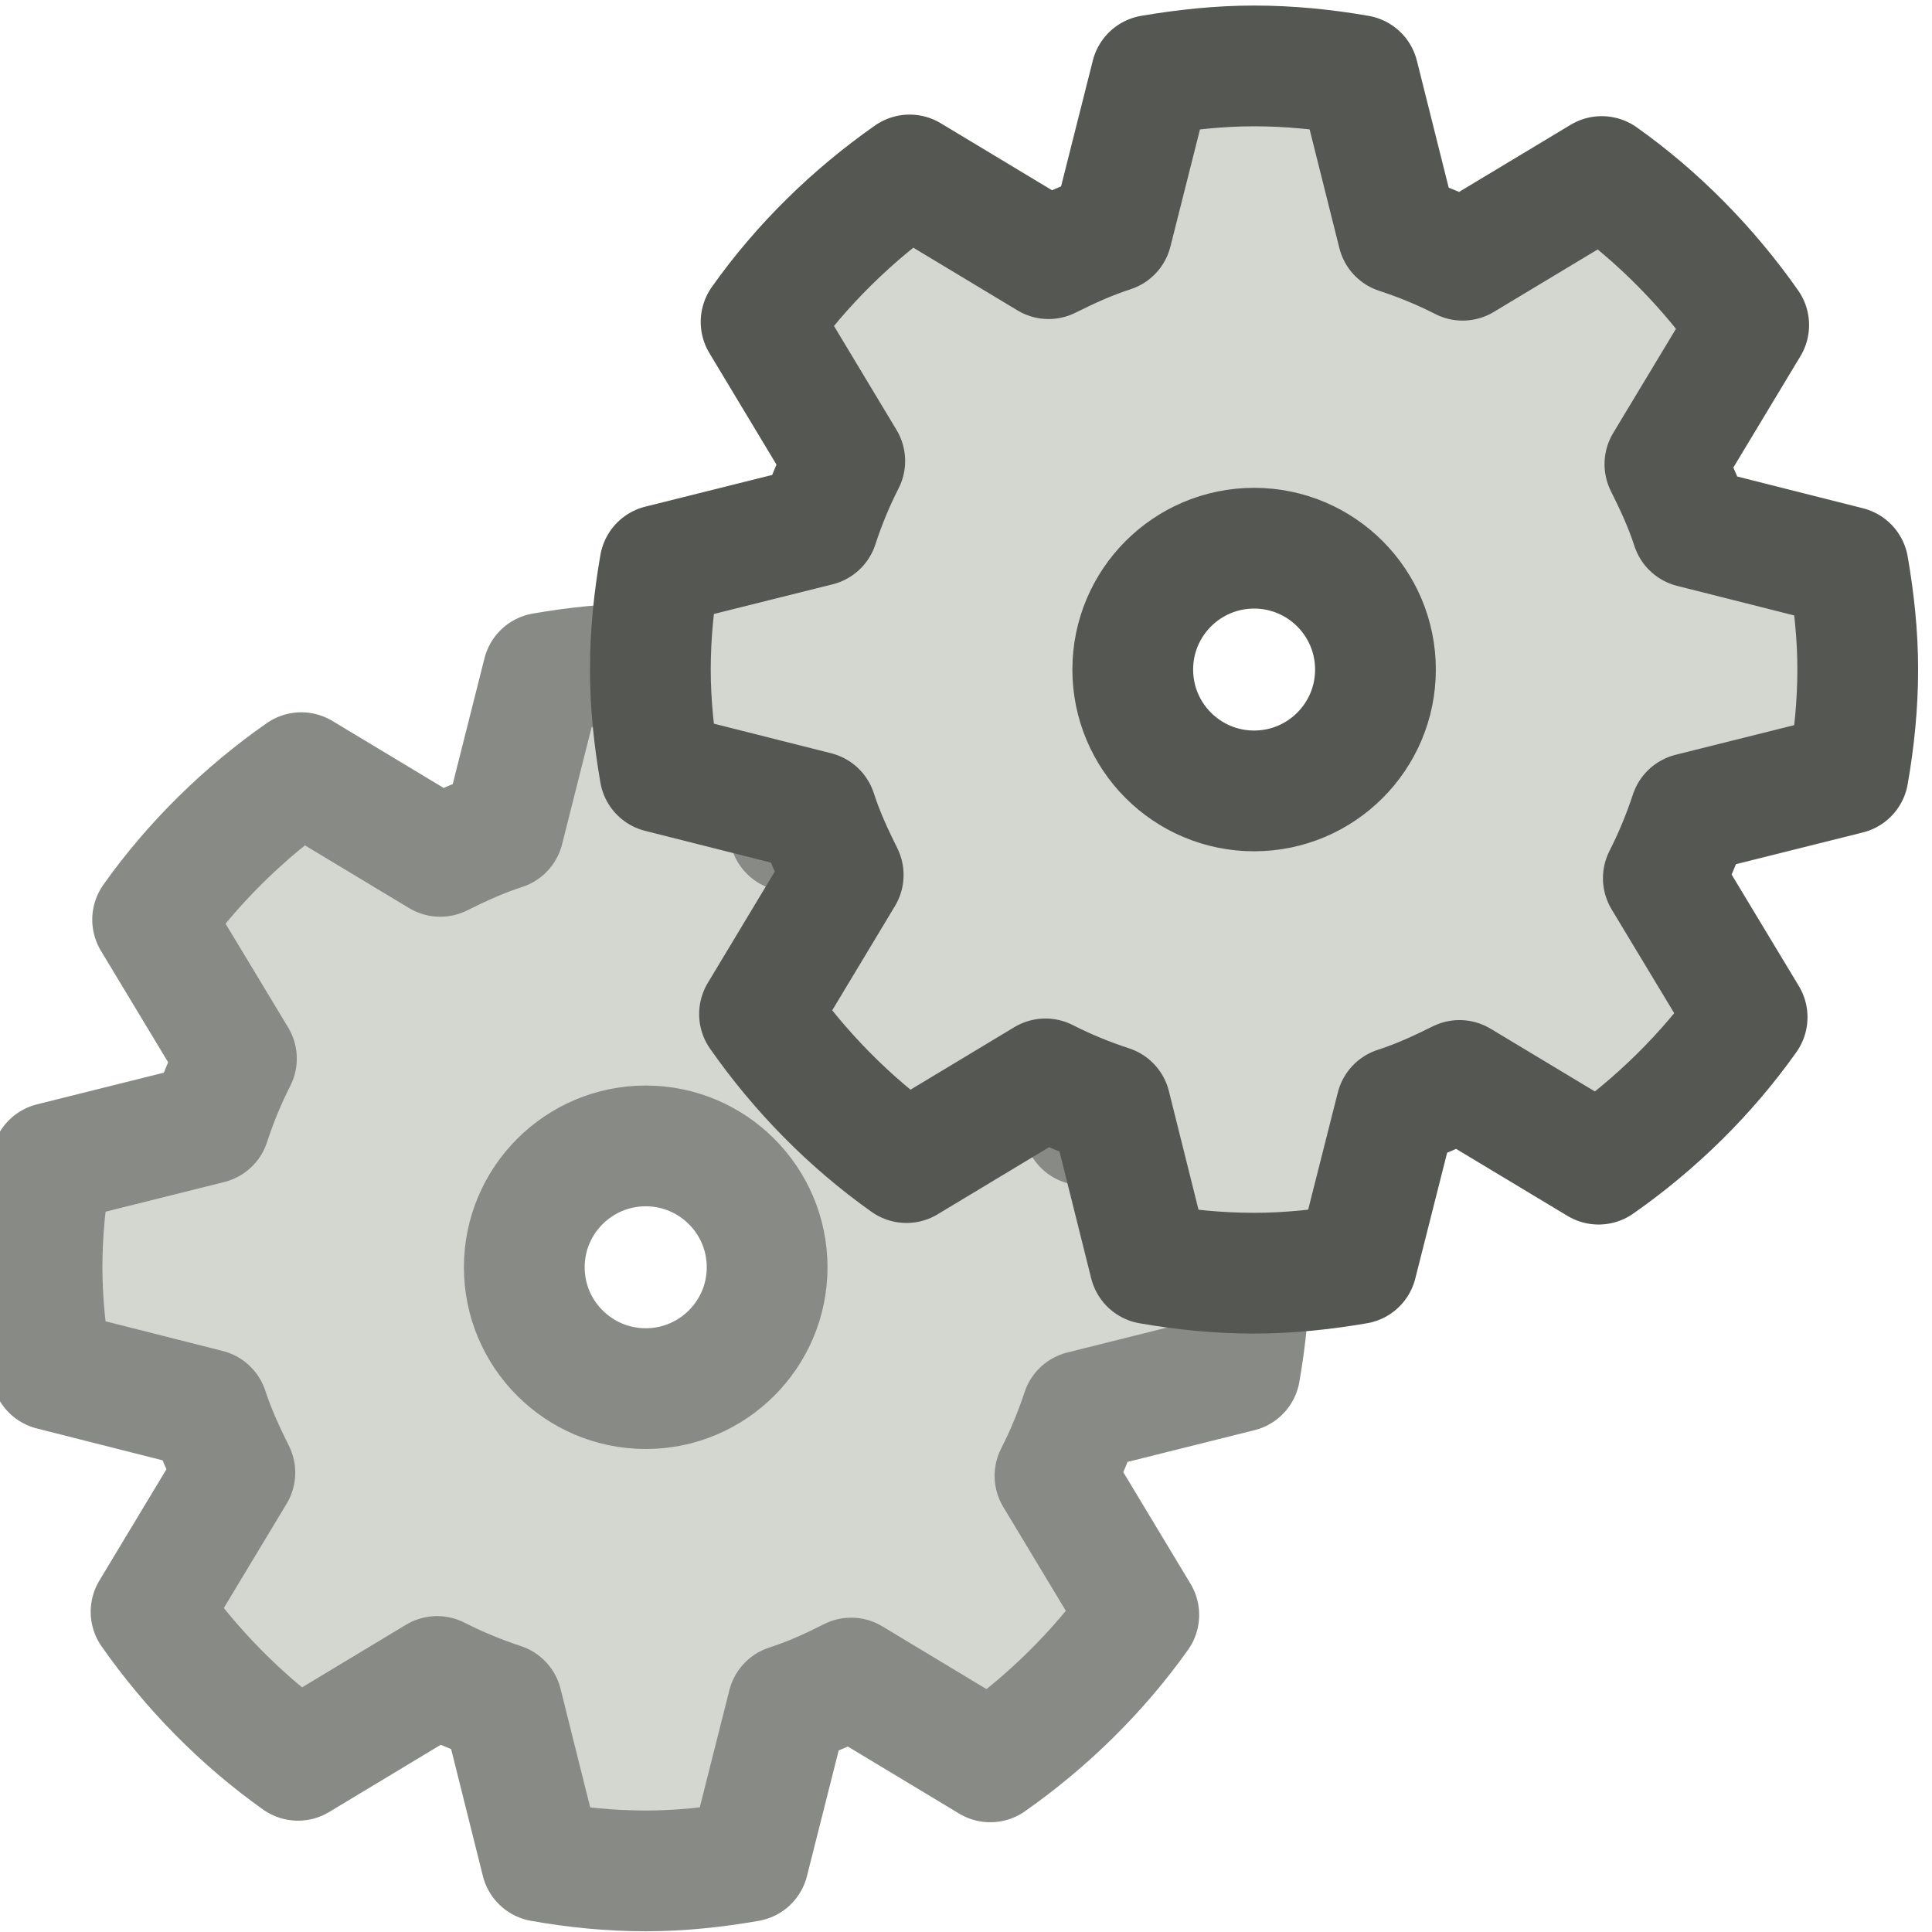 <?xml version="1.0" encoding="UTF-8" standalone="no"?>
<!-- Created with Inkscape (http://www.inkscape.org/) -->
<svg
   xmlns:dc="http://purl.org/dc/elements/1.1/"
   xmlns:cc="http://web.resource.org/cc/"
   xmlns:rdf="http://www.w3.org/1999/02/22-rdf-syntax-ns#"
   xmlns:svg="http://www.w3.org/2000/svg"
   xmlns="http://www.w3.org/2000/svg"
   xmlns:xlink="http://www.w3.org/1999/xlink"
   xmlns:sodipodi="http://sodipodi.sourceforge.net/DTD/sodipodi-0.dtd"
   xmlns:inkscape="http://www.inkscape.org/namespaces/inkscape"
   width="16"
   height="16"
   id="svg2"
   sodipodi:version="0.32"
   inkscape:version="0.45+devel"
   version="1.0"
   sodipodi:docbase="/home/jimmac/src/cvs/gnome/gnome-icon-theme-extras/temp/stock-icons/24"
   sodipodi:docname="gtk-execute.svg"
   inkscape:output_extension="org.inkscape.output.svg.inkscape">
  <defs
     id="defs4">
    <linearGradient
       id="linearGradient5130">
      <stop
         style="stop-color:#eef0ed;stop-opacity:1;"
         offset="0"
         id="stop5132" />
      <stop
         style="stop-color:#a5ad9d;stop-opacity:1;"
         offset="1"
         id="stop5134" />
    </linearGradient>
    <linearGradient
       inkscape:collect="always"
       id="linearGradient5367">
      <stop
         style="stop-color:#000000;stop-opacity:1;"
         offset="0"
         id="stop5369" />
      <stop
         style="stop-color:#000000;stop-opacity:0;"
         offset="1"
         id="stop5371" />
    </linearGradient>
    <linearGradient
       inkscape:collect="always"
       id="linearGradient5139">
      <stop
         style="stop-color:#ffffff;stop-opacity:1;"
         offset="0"
         id="stop5141" />
      <stop
         style="stop-color:#ffffff;stop-opacity:0;"
         offset="1"
         id="stop5143" />
    </linearGradient>
    <linearGradient
       inkscape:collect="always"
       xlink:href="#linearGradient5139"
       id="linearGradient5145"
       x1="8.531"
       y1="20.531"
       x2="8.531"
       y2="5.031"
       gradientUnits="userSpaceOnUse" />
    <filter
       inkscape:collect="always"
       x="-0.135"
       width="1.27"
       y="-0.386"
       height="1.773"
       id="filter5363">
      <feGaussianBlur
         inkscape:collect="always"
         stdDeviation="0.745"
         id="feGaussianBlur5365" />
    </filter>
    <radialGradient
       inkscape:collect="always"
       xlink:href="#linearGradient5367"
       id="radialGradient5373"
       cx="8.75"
       cy="21.062"
       fx="8.75"
       fy="21.062"
       r="6.625"
       gradientTransform="matrix(1,0,0,0.349,0,13.71)"
       gradientUnits="userSpaceOnUse" />
    <radialGradient
       inkscape:collect="always"
       xlink:href="#linearGradient5130"
       id="radialGradient5136"
       cx="8.553"
       cy="10.605"
       fx="8.553"
       fy="10.605"
       r="8.473"
       gradientUnits="userSpaceOnUse"
       gradientTransform="matrix(1.679,0,0,1.679,-5.804,-7.197)" />
  </defs>
  <sodipodi:namedview
     id="base"
     pagecolor="#ffffff"
     bordercolor="#dedede"
     borderopacity="1"
     gridtolerance="10000"
     guidetolerance="10"
     objecttolerance="10"
     inkscape:pageopacity="0.0"
     inkscape:pageshadow="2"
     inkscape:zoom="1"
     inkscape:cx="39.045735"
     inkscape:cy="8.3809738"
     inkscape:document-units="px"
     inkscape:current-layer="layer1"
     width="16px"
     height="16px"
     borderlayer="true"
     inkscape:showpageshadow="false"
     showgrid="false"
     inkscape:window-width="872"
     inkscape:window-height="775"
     inkscape:window-x="553"
     inkscape:window-y="160" />
  <g
     inkscape:label="Layer 1"
     inkscape:groupmode="layer"
     id="layer1">
    <path
       sodipodi:nodetypes="cccccccccsccccccccsccccccccsccccccccccsssc"
       style="opacity:1;color:#000000;fill:#d3d7cf;fill-opacity:1;fill-rule:evenodd;stroke:#888a85;stroke-width:1;stroke-linecap:round;stroke-linejoin:round;marker:none;marker-start:none;marker-mid:none;marker-end:none;stroke-miterlimit:10;stroke-dasharray:none;stroke-dashoffset:0;stroke-opacity:1;visibility:visible;display:inline;overflow:visible;enable-background:accumulate"
       d="M 5.348,5.496 C 5.057,5.496 4.774,5.526 4.497,5.574 L 4.17,6.87 C 3.987,6.929 3.816,7.007 3.646,7.092 L 2.495,6.399 C 2.022,6.729 1.598,7.145 1.264,7.616 L 1.958,8.767 C 1.87,8.94 1.797,9.117 1.736,9.304 L 0.427,9.631 C 0.378,9.912 0.348,10.2 0.348,10.495 C 0.348,10.785 0.379,11.069 0.427,11.345 L 1.722,11.673 C 1.782,11.856 1.86,12.026 1.945,12.196 L 1.251,13.348 C 1.582,13.82 1.998,14.245 2.468,14.578 L 3.62,13.884 C 3.793,13.972 3.97,14.045 4.157,14.107 L 4.484,15.415 C 4.765,15.465 5.053,15.494 5.348,15.494 C 5.638,15.494 5.921,15.463 6.198,15.415 L 6.525,14.12 C 6.709,14.061 6.879,13.983 7.049,13.897 L 8.201,14.591 C 8.673,14.26 9.097,13.844 9.431,13.374 L 8.737,12.222 C 8.825,12.05 8.898,11.872 8.96,11.686 L 10.268,11.359 C 10.317,11.078 10.347,10.789 10.347,10.495 C 10.347,10.204 10.316,9.921 10.268,9.644 L 8.973,9.317 C 8.913,9.134 8.835,8.963 8.75,8.793 L 9.444,7.642 C 9.113,7.169 8.697,6.745 8.227,6.412 L 7.075,7.105 C 6.902,7.017 6.725,6.944 6.539,6.883 L 6.211,5.574 C 5.931,5.525 5.642,5.496 5.348,5.496 z M 5.348,9.49 C 5.902,9.49 6.353,9.94 6.353,10.495 C 6.353,11.05 5.902,11.5 5.348,11.5 C 4.793,11.5 4.342,11.05 4.342,10.495 C 4.342,9.94 4.793,9.49 5.348,9.49 z"
       id="path4557" />
    <path
       id="path5135"
       d="M 10.386,0.546 C 10.095,0.546 9.812,0.577 9.535,0.624 L 9.208,1.92 C 9.025,1.979 8.854,2.057 8.684,2.142 L 7.533,1.449 C 7.06,1.78 6.636,2.195 6.303,2.666 L 6.996,3.818 C 6.908,3.99 6.835,4.167 6.774,4.354 L 5.465,4.681 C 5.416,4.962 5.386,5.25 5.386,5.545 C 5.386,5.835 5.417,6.119 5.465,6.396 L 6.761,6.723 C 6.82,6.906 6.898,7.076 6.983,7.246 L 6.29,8.398 C 6.62,8.87 7.036,9.295 7.507,9.628 L 8.658,8.935 C 8.831,9.023 9.008,9.096 9.195,9.157 L 9.522,10.466 C 9.803,10.515 10.091,10.544 10.386,10.544 C 10.676,10.544 10.96,10.513 11.236,10.466 L 11.564,9.17 C 11.747,9.111 11.917,9.033 12.087,8.948 L 13.239,9.641 C 13.711,9.311 14.136,8.895 14.469,8.424 L 13.775,7.273 C 13.863,7.1 13.936,6.923 13.998,6.736 L 15.306,6.409 C 15.355,6.128 15.385,5.84 15.385,5.545 C 15.385,5.255 15.354,4.971 15.306,4.694 L 14.011,4.367 C 13.952,4.184 13.873,4.014 13.788,3.844 L 14.482,2.692 C 14.151,2.22 13.735,1.795 13.265,1.462 L 12.113,2.155 C 11.941,2.067 11.763,1.994 11.577,1.933 L 11.249,0.624 C 10.969,0.575 10.68,0.546 10.386,0.546 z M 10.386,4.54 C 10.941,4.54 11.391,4.99 11.391,5.545 C 11.391,6.1 10.941,6.55 10.386,6.55 C 9.831,6.55 9.381,6.1 9.381,5.545 C 9.381,4.99 9.831,4.54 10.386,4.54 z"
       style="opacity:1;color:#000000;fill:#d3d7cf;fill-opacity:1;fill-rule:evenodd;stroke:#555753;stroke-width:1;stroke-linecap:round;stroke-linejoin:round;marker:none;marker-start:none;marker-mid:none;marker-end:none;stroke-miterlimit:10;stroke-dasharray:none;stroke-dashoffset:0;stroke-opacity:1;visibility:visible;display:inline;overflow:visible;enable-background:accumulate"
       sodipodi:nodetypes="cccccccccsccccccccsccccccccsccccccccccsssc" />
  </g>
</svg>
